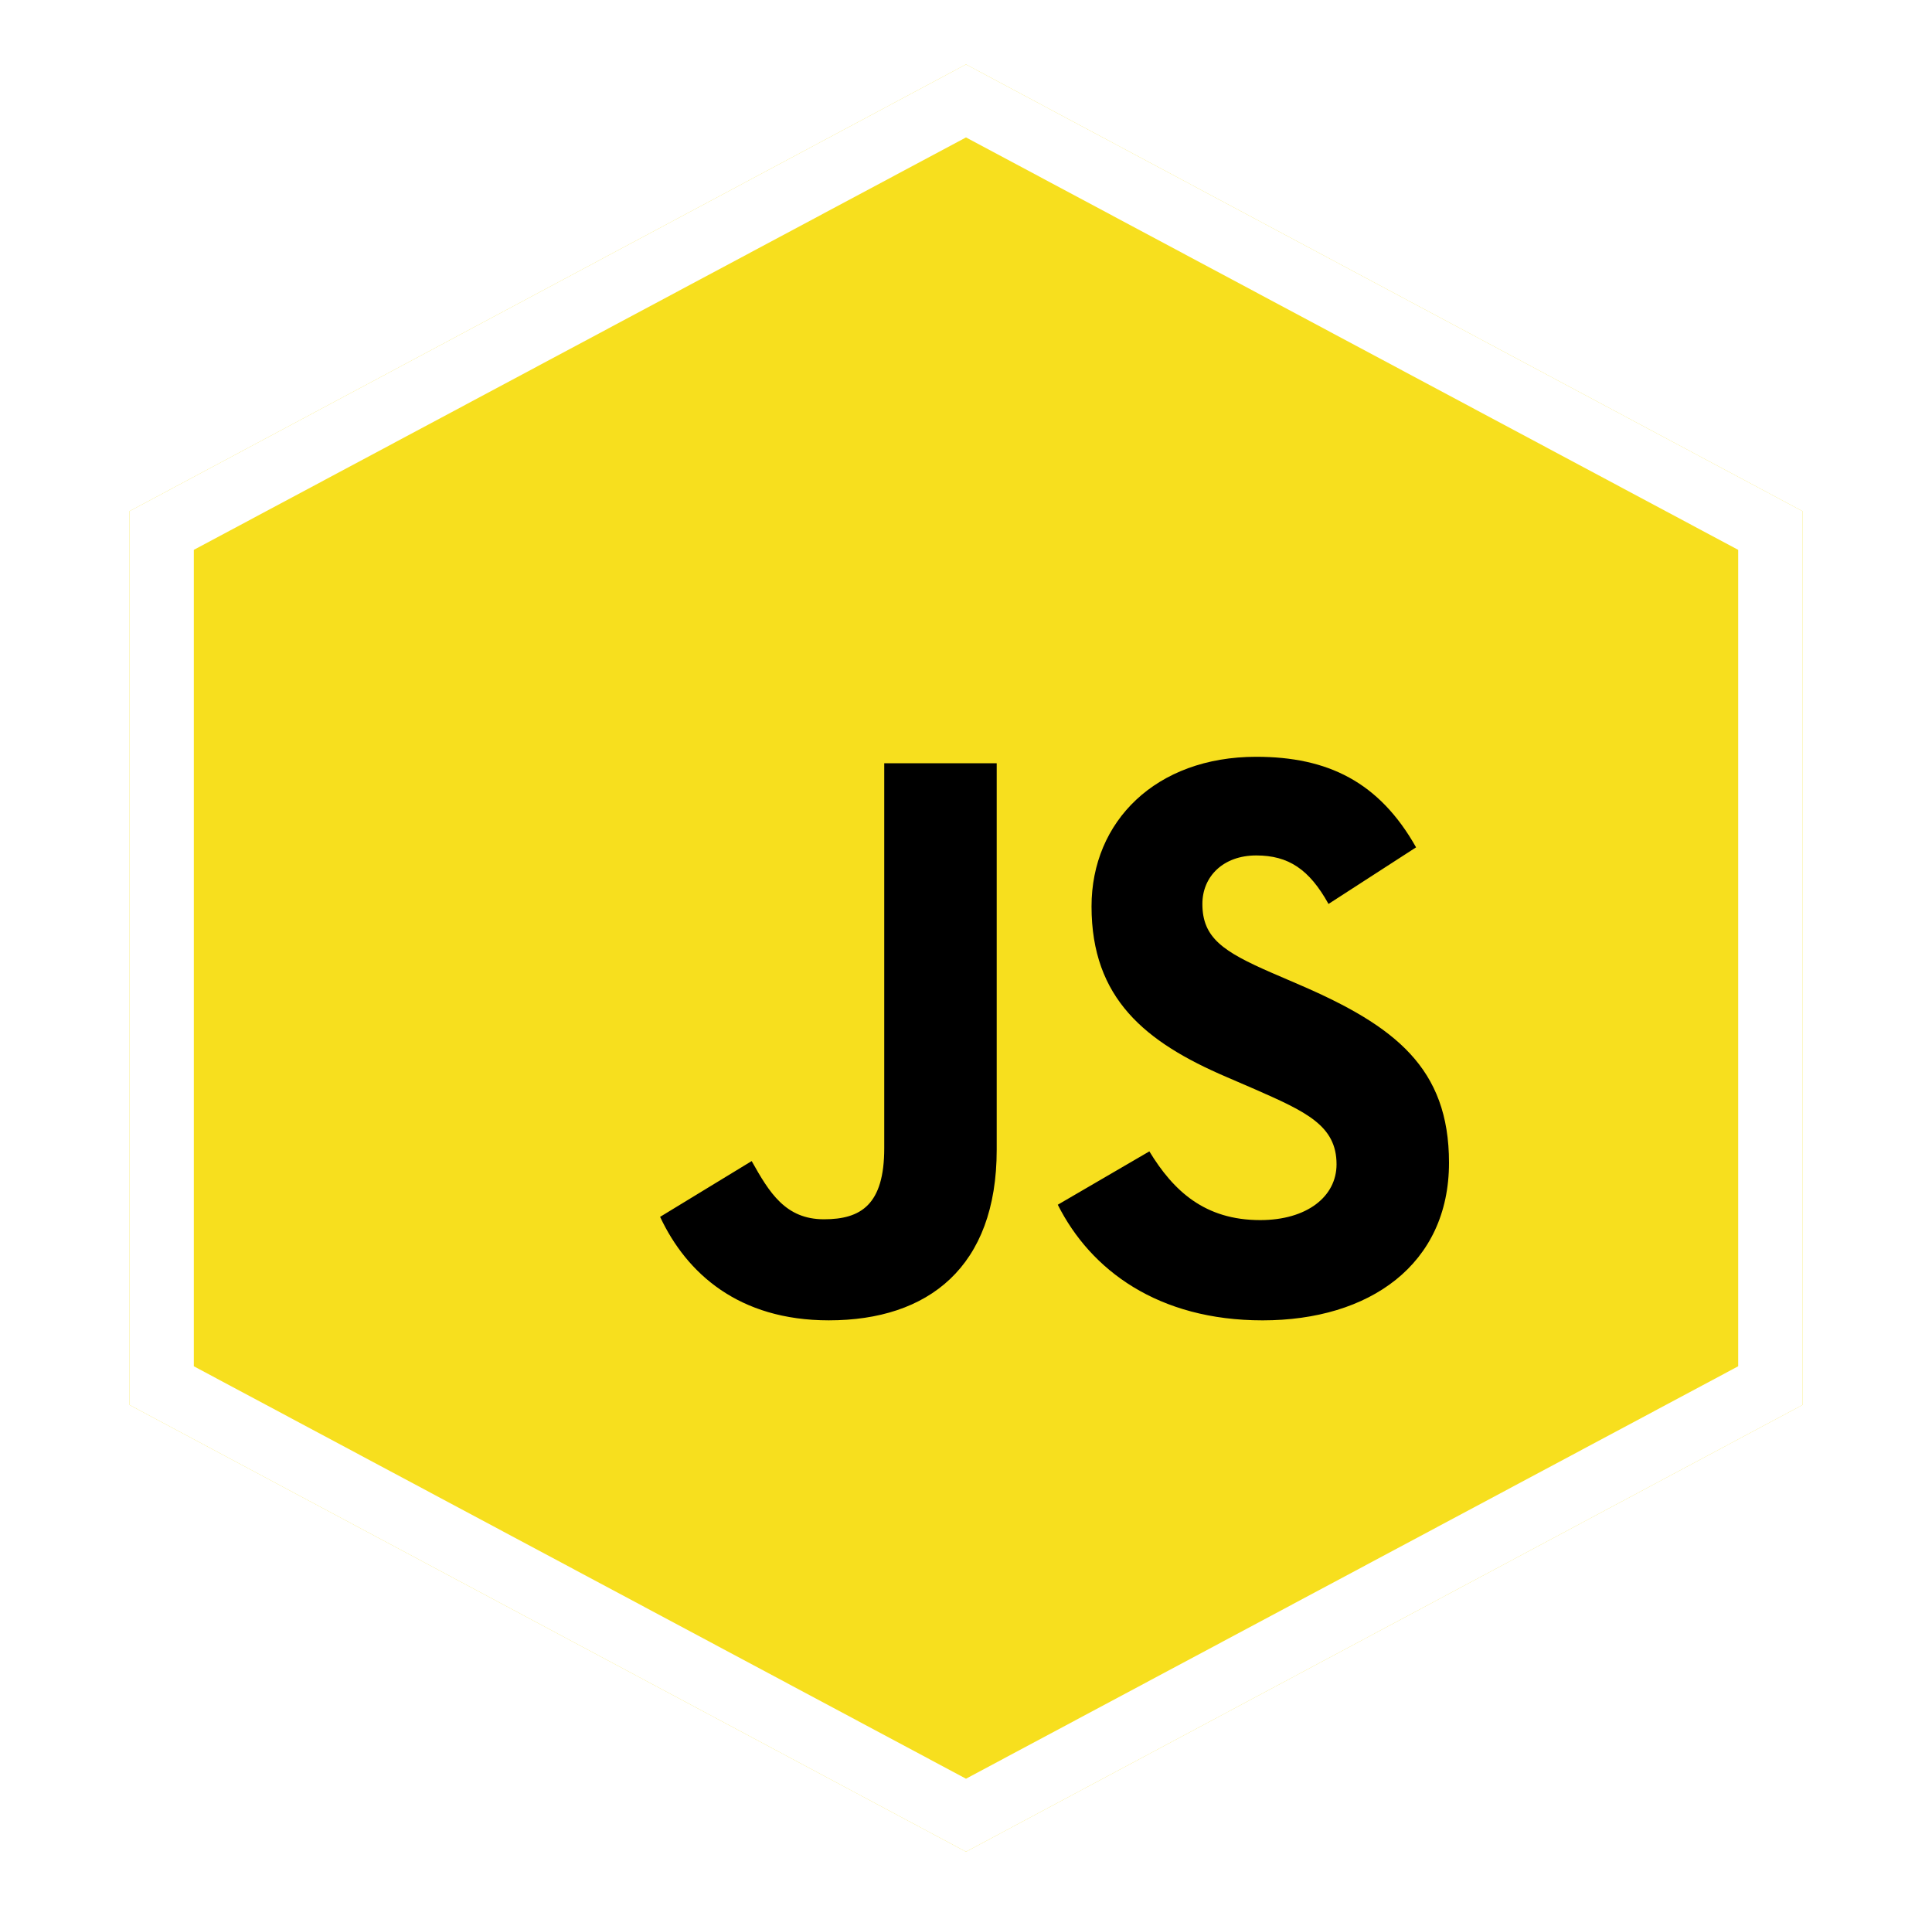 <svg width="120" height="119" viewBox="0 0 120 119" fill="none" xmlns="http://www.w3.org/2000/svg">
<g filter="url(#filter0_d_38_1352)">
<path d="M60 0L111.962 27.75V83.25L60 111L8.038 83.25V27.75L60 0Z" fill="#F7DF1E"/>
<path d="M10.039 28.949L60 2.267L109.962 28.949V82.051L60 108.733L10.039 82.051V28.949Z" stroke="white" stroke-width="4"/>
</g>
<path d="M41 75.572L46.688 72.108C47.786 74.066 48.784 75.723 51.179 75.723C53.474 75.723 54.922 74.819 54.922 71.305V47.402H61.907V71.404C61.907 78.685 57.666 81.999 51.478 81.999C45.89 81.999 42.647 79.087 41 75.572M65.701 74.819L71.389 71.505C72.886 73.966 74.832 75.773 78.275 75.773C81.169 75.773 83.015 74.317 83.015 72.308C83.015 69.898 81.119 69.044 77.925 67.639L76.179 66.885C71.14 64.726 67.797 62.014 67.797 56.29C67.797 51.017 71.788 47 78.025 47C82.466 47 85.66 48.557 87.955 52.624L82.516 56.139C81.318 53.98 80.021 53.127 78.025 53.127C75.979 53.127 74.682 54.432 74.682 56.139C74.682 58.248 75.979 59.102 78.973 60.408L80.719 61.161C86.657 63.722 90 66.333 90 72.208C90 78.535 85.06 82 78.424 82C71.938 82 67.746 78.887 65.701 74.819" fill="black"/>
<defs>
<filter id="filter0_d_38_1352" x="4.039" y="0" width="111.923" height="119" filterUnits="userSpaceOnUse" color-interpolation-filters="sRGB">
<feFlood flood-opacity="0" result="BackgroundImageFix"/>
<feColorMatrix in="SourceAlpha" type="matrix" values="0 0 0 0 0 0 0 0 0 0 0 0 0 0 0 0 0 0 127 0" result="hardAlpha"/>
<feOffset dy="4"/>
<feGaussianBlur stdDeviation="2"/>
<feComposite in2="hardAlpha" operator="out"/>
<feColorMatrix type="matrix" values="0 0 0 0 0 0 0 0 0 0 0 0 0 0 0 0 0 0 0.25 0"/>
<feBlend mode="normal" in2="BackgroundImageFix" result="effect1_dropShadow_38_1352"/>
<feBlend mode="normal" in="SourceGraphic" in2="effect1_dropShadow_38_1352" result="shape"/>
</filter>
</defs>
</svg>
